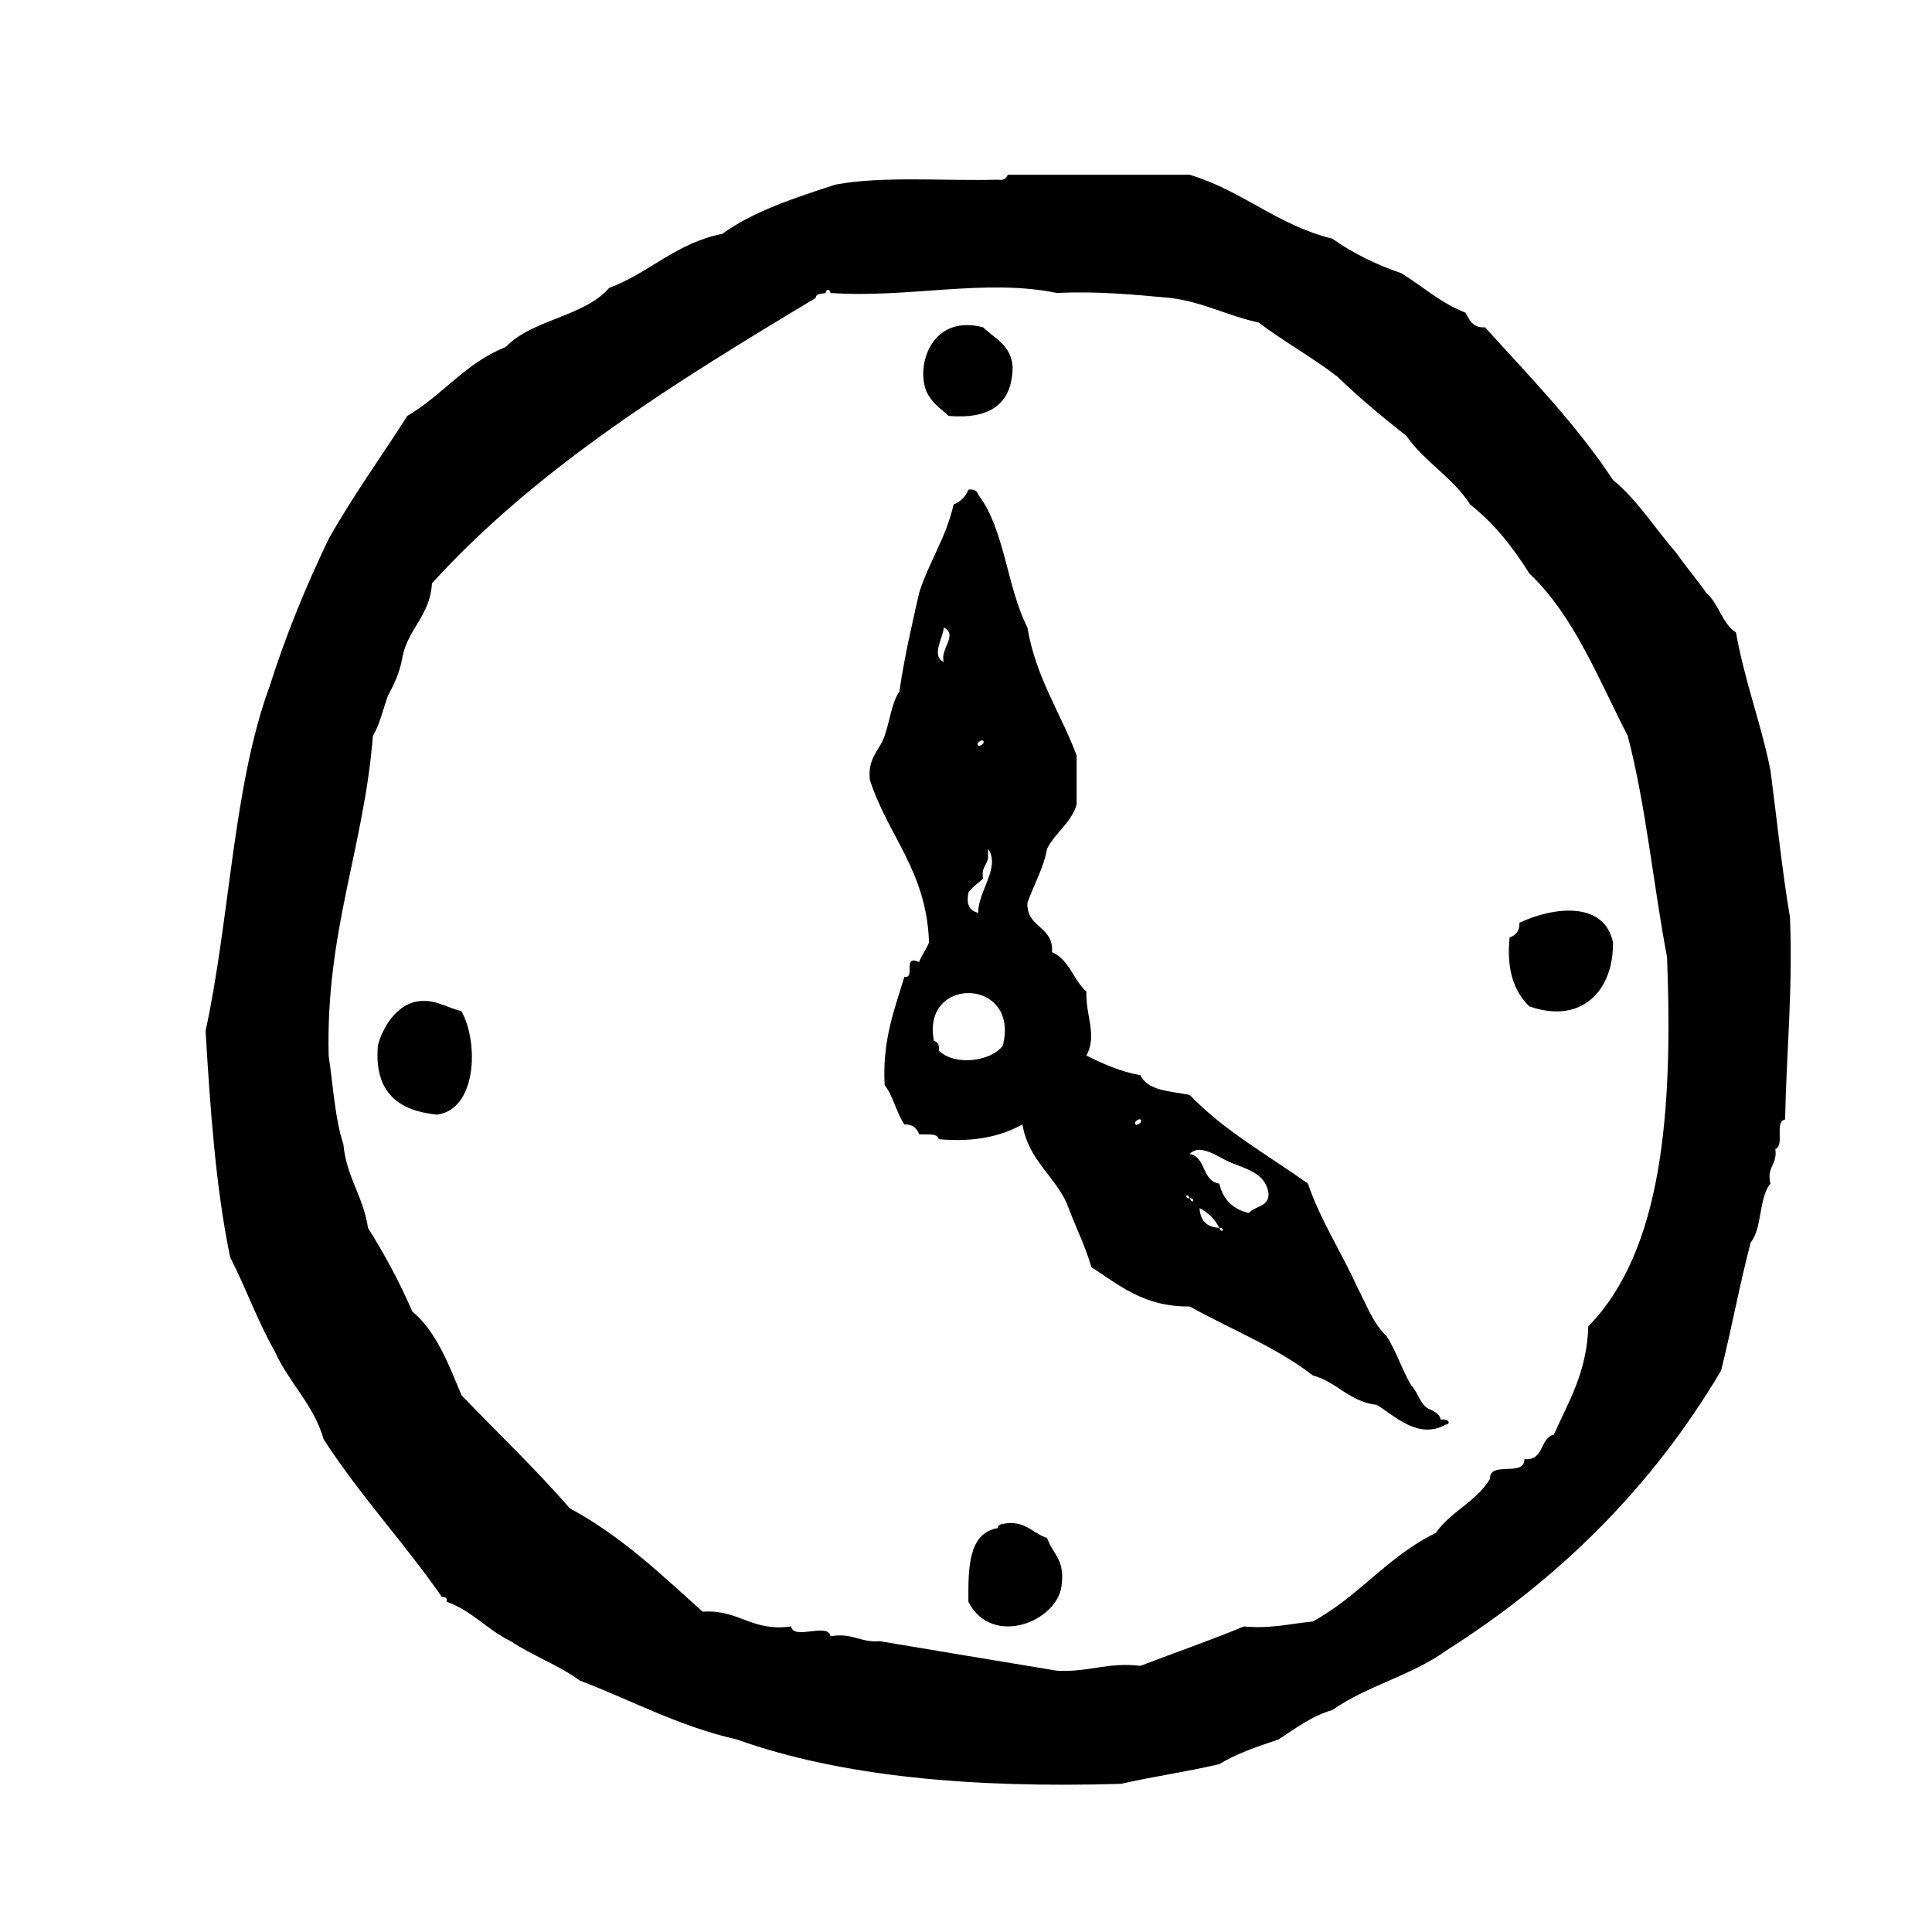 <svg width="128" height="128" viewBox="0 0 128 128">
  <path
    d="M118.596 60.809c-0.533-3.158-0.871-6.514-1.299-9.78-0.639-3.167-1.711-5.897-2.284-9.13-0.928-0.593-1.138-1.906-1.96-2.608-0.621-0.897-1.331-1.71-1.953-2.609-1.419-1.622-2.574-3.514-4.239-4.89-2.466-3.726-5.532-6.858-8.475-10.106-0.819 0.054-1.023-0.5-1.307-0.978-1.646-0.635-2.825-1.74-4.24-2.609-1.702-0.577-3.227-1.338-4.56-2.282-3.664-0.903-5.95-3.18-9.458-4.238h-12.061c-0.067 0.254-0.27 0.379-0.648 0.326-3.604 0.094-7.65-0.257-10.76 0.326-2.706 0.88-5.416 1.756-7.499 3.261-3.078 0.613-4.809 2.579-7.495 3.585-1.667 1.919-5.101 2.073-6.848 3.912-2.656 1.038-4.188 3.201-6.522 4.564-1.734 2.719-3.61 5.3-5.213 8.151-1.48 3.086-2.818 6.309-3.916 9.779-2.426 6.59-2.627 15.409-4.239 22.82 0.312 5.232 0.677 10.41 1.629 14.997 1.035 2.013 1.828 4.258 2.938 6.196 0.938 2.105 2.573 3.51 3.259 5.867 2.392 3.697 5.329 6.844 7.826 10.433 0.2 0.020 0.384 0.048 0.325 0.326 1.685 0.598 2.698 1.869 4.238 2.607 1.429 0.964 3.194 1.587 4.566 2.608 3.461 1.316 6.538 3.025 10.432 3.912 6.963 2.485 15.686 3.222 25.43 2.936 2.121-0.485 4.407-0.808 6.518-1.306 1.141-0.703 2.531-1.164 3.91-1.631 1.133-0.714 2.153-1.54 3.587-1.955 2.221-1.579 5.296-2.309 7.495-3.912 7.523-4.76 13.692-10.868 18.258-18.584 0.691-2.785 1.233-5.718 1.954-8.476 0.778-0.961 0.529-2.951 1.308-3.909-0.264-1.133 0.484-1.254 0.326-2.285 0.644-0.225-0.085-1.819 0.648-1.956 0.088-4.478 0.52-8.609 0.324-13.365zM105.231 87.867c-0.096 3.054-1.307 4.994-2.279 7.171-0.956 0.244-0.634 1.76-1.958 1.631 0.025 1.221-2.308 0.083-2.279 1.305-0.882 1.513-2.615 2.168-3.587 3.585-3.152 1.521-5.122 4.227-8.153 5.869-1.489 0.141-2.765 0.496-4.566 0.328-2.221 0.927-4.571 1.731-6.845 2.608-2.207-0.254-3.467 0.444-5.54 0.325-3.917-0.645-7.828-1.302-11.736-1.956-1.303 0.11-1.807-0.581-3.263-0.325-0.143-0.943-2.461 0.289-2.608-0.652-2.644 0.369-3.424-1.136-5.867-0.979-2.747-2.466-5.405-5.025-8.8-6.846-2.27-2.621-4.784-4.995-7.174-7.496-0.866-2.067-1.658-4.208-3.258-5.542-0.853-1.975-1.848-3.806-2.936-5.541-0.305-2.083-1.428-3.356-1.633-5.541-0.562-1.717-0.678-3.886-0.974-5.869-0.203-8.244 2.338-13.744 2.932-21.19 0.45-0.745 0.662-1.727 0.975-2.608 0.41-0.789 0.812-1.584 0.981-2.608 0.375-1.908 1.832-2.732 1.955-4.89 7.044-7.736 16.197-13.363 25.431-18.91 0.011-0.317 0.398-0.253 0.648-0.325 0.063-0.37 0.332-0.181 0.326 0 5.194 0.36 10.261-0.98 15 0 2.737-0.13 5.108 0.11 7.498 0.325 2.225 0.276 3.805 1.192 5.868 1.631 1.666 1.265 3.559 2.309 5.218 3.585 1.437 1.392 2.971 2.676 4.562 3.913 1.198 1.736 3.097 2.771 4.236 4.564 1.585 1.242 2.826 2.827 3.917 4.562 2.96 2.8 4.56 6.959 6.518 10.76 1.198 4.56 1.692 9.83 2.607 14.671 0.398 10.28-0.317 19.454-5.215 24.448zM62.849 27.555c2.733 0.232 4.221-0.781 4.241-3.26-0.101-1.422-1.179-1.862-1.956-2.609-3.644-0.963-4.61 3.017-3.583 4.564 0.456 0.693 0.95 0.951 1.298 1.305zM94.798 93.408c-0.72-0.256-0.813-1.139-1.302-1.629-0.608-1.021-0.992-2.267-1.631-3.261-0.9-0.836-1.35-2.127-1.954-3.261-1.047-2.321-2.396-4.344-3.261-6.846-2.667-1.895-5.6-3.531-7.827-5.87-1.265-0.251-2.779-0.257-3.26-1.302-1.377-0.253-2.496-0.766-3.586-1.306 0.736-1.363-0.061-2.625 0-4.24-0.867-0.756-1.133-2.126-2.279-2.608 0.121-1.754-1.685-1.575-1.631-3.26 0.418-1.215 1.043-2.219 1.305-3.587 0.538-1.092 1.579-1.679 1.957-2.933v-3.258c-1.067-2.845-2.694-5.131-3.262-8.478-1.362-2.658-1.506-6.534-3.262-8.8-0.067-0.256-0.273-0.381-0.648-0.328-0.186 0.471-0.511 0.797-0.978 0.98-0.5 2.221-1.635 3.797-2.286 5.867-0.478 2.13-0.977 4.239-1.303 6.52-0.529 0.776-0.636 1.977-0.98 2.934-0.321 0.98-1.149 1.454-0.977 2.933 1.188 3.702 3.76 6.022 3.916 10.757-0.172 0.484-0.483 0.824-0.655 1.304-1.156-0.507-0.196 1.109-0.977 0.98-0.652 2.173-1.468 4.183-1.307 7.173 0.573 0.734 0.776 1.835 1.307 2.607 0.56-0.018 0.835 0.251 0.977 0.65 0.49 0.056 1.203-0.113 1.306 0.328 2.389 0.218 4.141-0.205 5.54-0.977 0.386 2.331 2.080 3.356 2.934 5.216 0.519 1.439 1.192 2.722 1.634 4.24 1.851 1.187 3.451 2.63 6.515 2.606 2.728 1.513 5.765 2.71 8.153 4.564 1.619 0.448 2.396 1.733 4.24 1.956 1.141 0.685 2.754 2.337 4.561 1.305 0.342-0.019 0.26-0.417-0.326-0.328-0.066-0.363-0.357-0.504-0.651-0.651zM65.133 49.071c0.166 0.169-0.236 0.416-0.328 0.326-0.168-0.169 0.239-0.415 0.328-0.326zM64.157 59.176c0.049-0.27 0.948-0.889 0.975-0.977-0.135-0.682 0.223-0.863 0.328-1.304v-0.653c0.856 1.2-0.666 2.798-0.652 4.238-0.677-0.17-0.771-0.69-0.651-1.303zM62.526 41.572c0.982 0.494-0.27 1.434 0 2.283-0.878-0.386 0.001-1.7 0-2.283zM66.436 69.285c-0.786 1.040-3.167 1.36-4.238 0.324 0.052-0.378-0.072-0.58-0.325-0.651-0.848-4.339 5.728-4.2 4.563 0.326zM75.24 74.501c-0.17-0.168 0.237-0.418 0.324-0.328 0.171 0.168-0.236 0.418-0.324 0.328zM78.822 79.392c-0.391 0.032-0.196-0.476 0 0 0.397-0.036 0.202 0.472 0 0zM80.781 81.348c-0.83-0.042-1.264-0.475-1.306-1.306 0.575 0.294 1.012 0.728 1.306 1.306 0.395-0.036 0.202 0.472 0 0zM82.739 80.368c-1.054-0.249-1.711-0.901-1.958-1.953-1.158-0.15-0.859-1.755-1.958-1.958 0.739-0.822 2.161 0.429 2.938 0.653 1.010 0.399 2.107 0.718 2.281 1.955 0.049 0.918-0.924 0.817-1.301 1.303zM100.668 61.134c0.016 0.56-0.249 0.836-0.653 0.978-0.219 2.176 0.313 3.6 1.309 4.564 3.406 1.199 5.579-0.977 5.541-4.24-0.581-2.763-3.945-2.362-6.197-1.302zM27.642 66.349c-1.377 0.216-2.331 1.767-2.607 2.936-0.254 3.077 1.343 4.306 3.912 4.562 2.601-0.317 2.808-4.69 1.629-6.848-1.157-0.311-1.787-0.829-2.933-0.651zM66.762 100.907c-0.251 0.075-0.641 0.011-0.648 0.329-1.952 0.331-1.973 2.594-1.955 4.89 1.602 3.132 6.151 1.218 6.191-1.303 0.177-1.482-0.652-1.954-0.977-2.933-0.917-0.279-1.335-1.057-2.61-0.981z"></path>
</svg>
